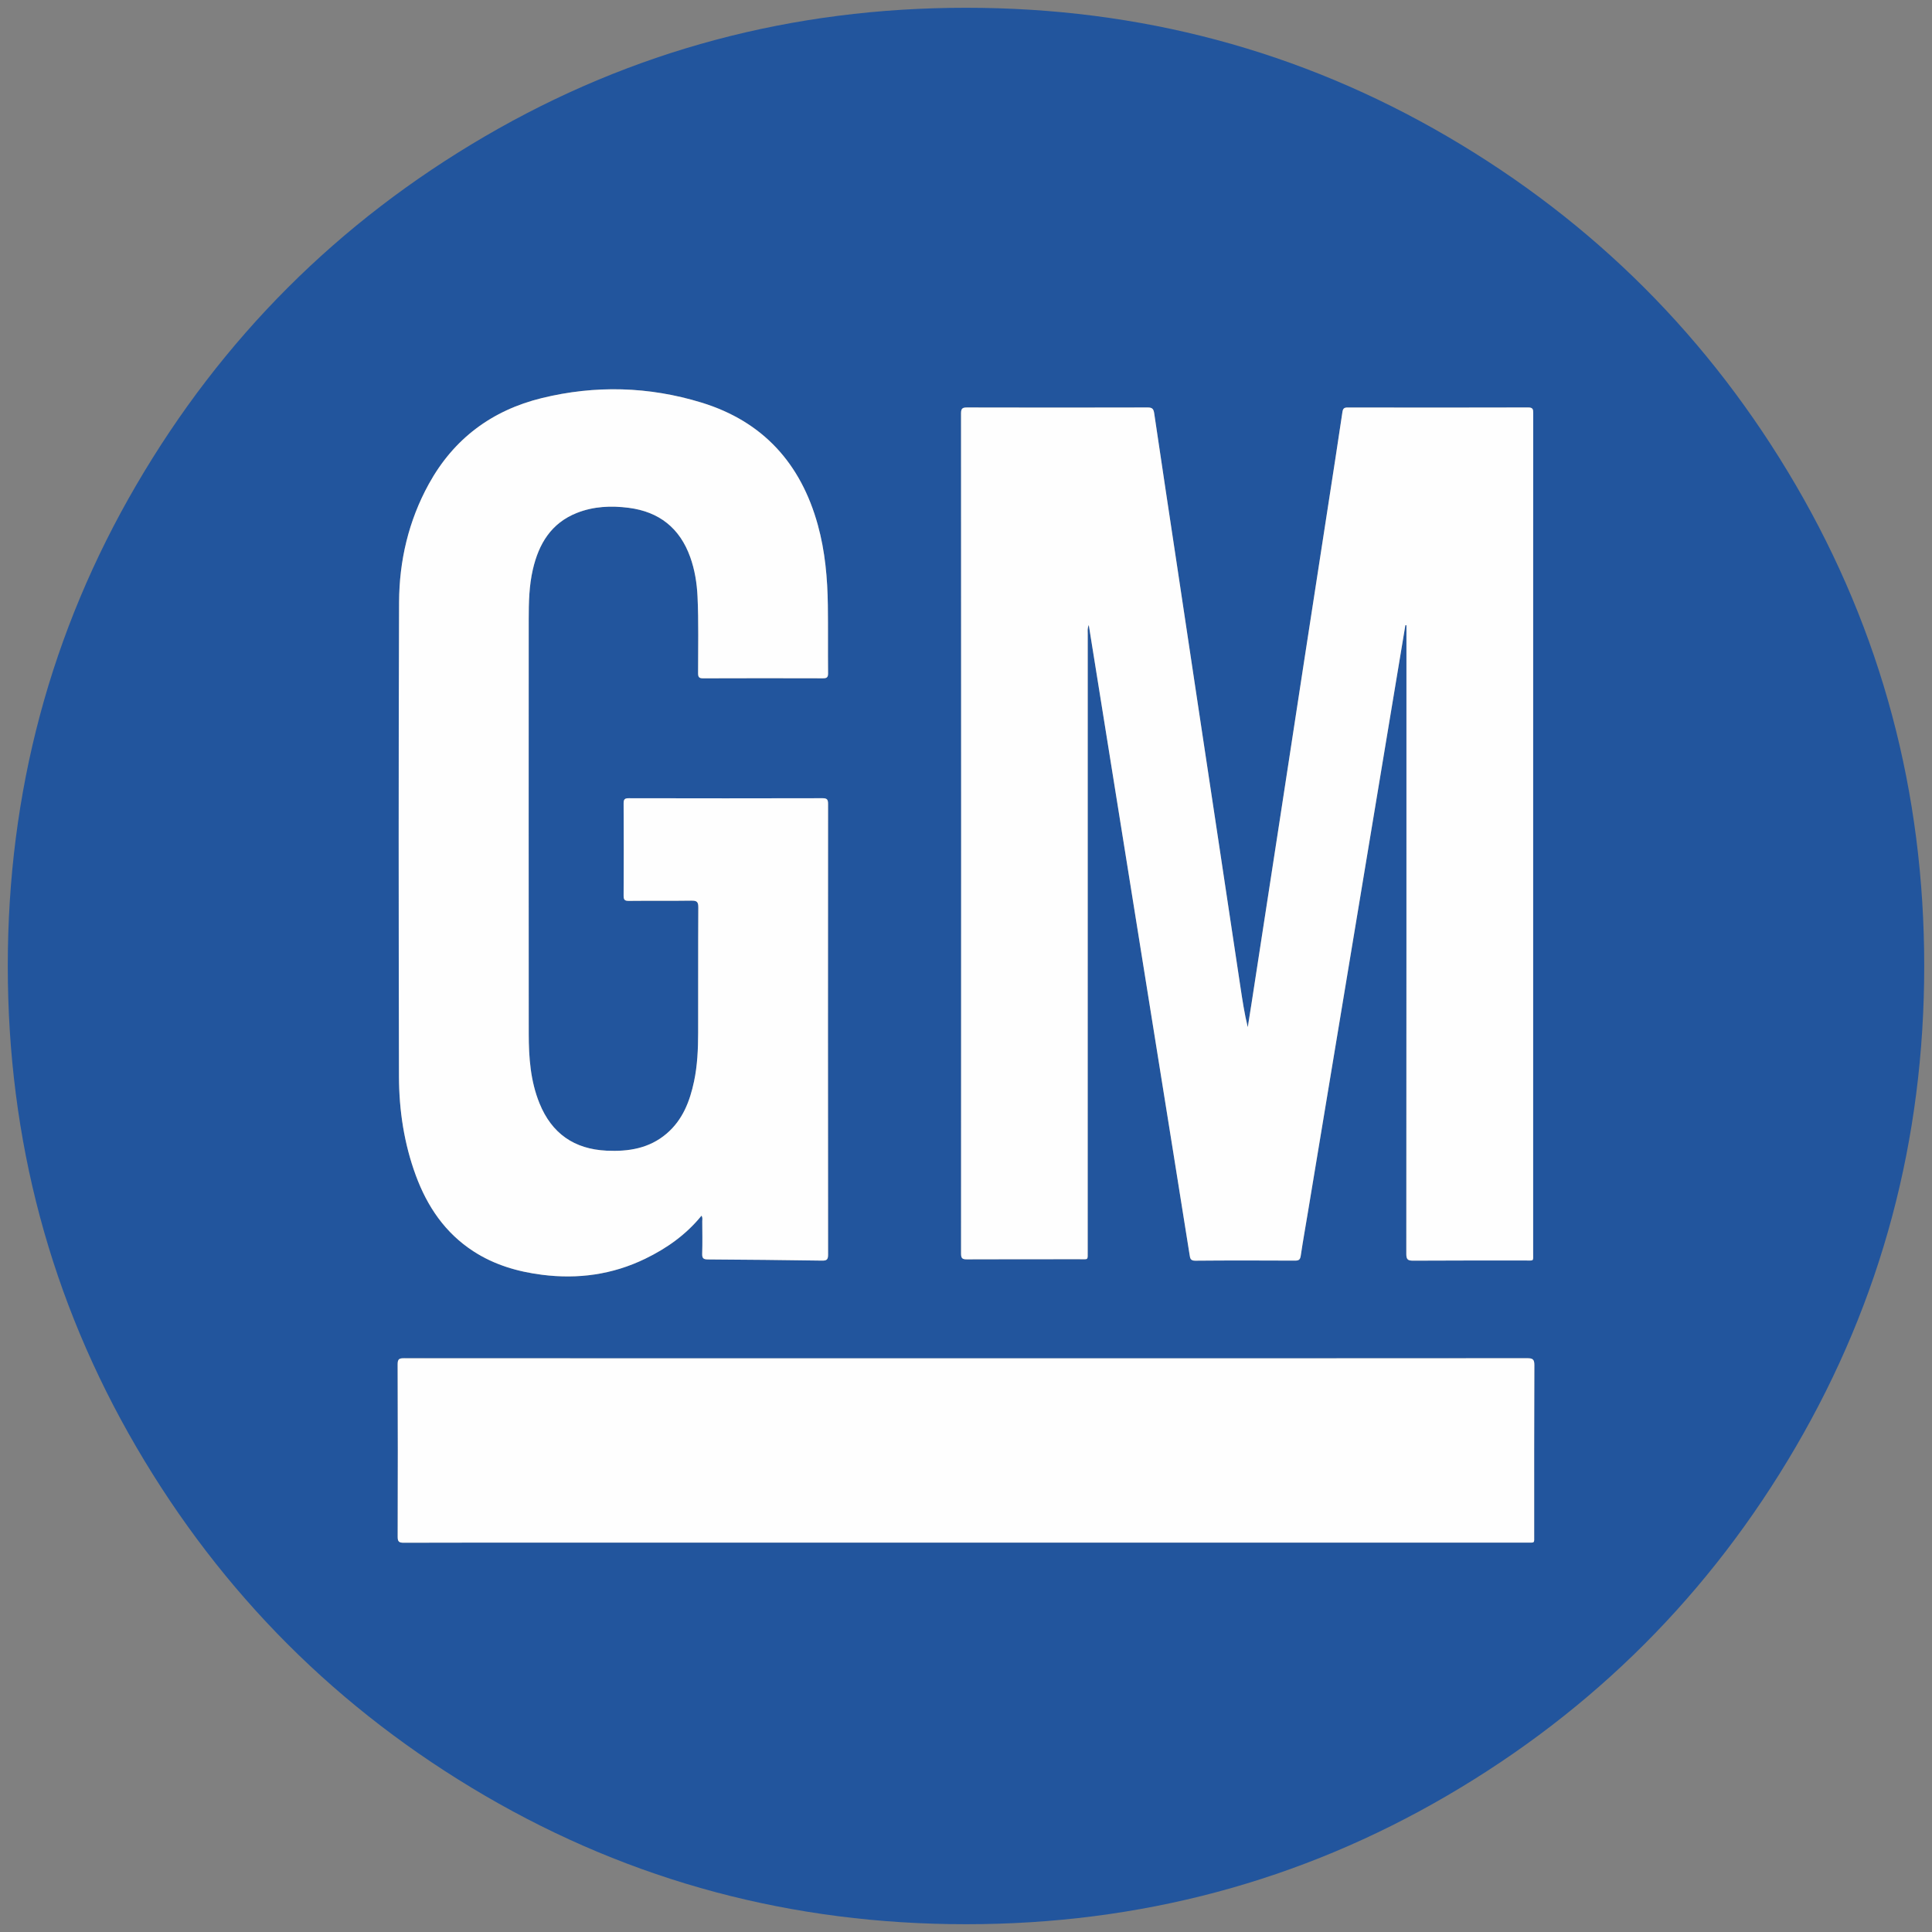<?xml version="1.0" encoding="iso-8859-1"?>
<!-- Generator: Adobe Illustrator 22.0.1, SVG Export Plug-In . SVG Version: 6.00 Build 0)  -->
<svg version="1.1" id="Layer_1" xmlns="http://www.w3.org/2000/svg" xmlns:xlink="http://www.w3.org/1999/xlink" x="0px" y="0px"
	 viewBox="0 0 438.53 438.53" style="enable-background:new 0 0 438.53 438.53;" xml:space="preserve">
<rect x="0" y="0" width="438.53" height="438.53" fill="#808080" stroke="none"/>
<g id="_x31_92">
	<g>
		<path style="fill:#22559D;" d="M407.603,110.087c-19.45-33.321-45.833-59.704-79.155-79.153
			c-33.328-19.448-69.711-29.17-109.176-29.17c-39.461,0-75.854,9.722-109.177,29.17C76.771,50.38,50.388,76.763,30.938,110.087
			c-19.451,33.326-29.173,69.72-29.173,109.178c0,39.46,9.725,75.847,29.17,109.175c19.449,33.321,45.832,59.704,79.156,79.155
			c33.326,19.447,69.717,29.17,109.177,29.17s75.854-9.723,109.179-29.17c33.322-19.444,59.704-45.834,79.152-79.155
			c19.445-33.325,29.166-69.718,29.166-109.175C436.766,179.803,427.044,143.409,407.603,110.087z M219.518,92.49
			c13.662,0.034,27.325,0.035,40.987-0.001c1.053-0.003,1.334,0.336,1.482,1.344c1.722,11.718,3.505,23.428,5.267,35.14
			c1.59,10.567,3.171,21.134,4.762,31.701c1.59,10.566,3.189,21.132,4.78,31.698c1.585,10.524,3.165,21.049,4.747,31.573
			c0.462,3.07,0.926,6.139,1.677,9.218c0.297-1.875,0.601-3.748,0.89-5.624c2.124-13.784,4.249-27.567,6.367-41.352
			c1.844-12.003,3.674-24.009,5.52-36.012c1.846-12.003,3.705-24.004,5.556-36.006c1.06-6.871,2.132-13.739,3.149-20.616
			c0.12-0.812,0.365-1.059,1.188-1.058c13.662,0.025,27.325,0.031,40.987-0.008c1.078-0.003,1.139,0.442,1.137,1.293
			c-0.022,10.612-0.014,21.224-0.014,31.836c0,52.931,0.001,105.862-0.003,158.793c0,1.956,0.222,1.701-1.718,1.703
			c-8.507,0.008-17.014-0.024-25.52,0.035c-1.247,0.009-1.551-0.306-1.55-1.552c0.034-47.001,0.029-94.003,0.029-141.004
			c0-0.554,0-1.108,0-1.662c-0.081-0.008-0.163-0.016-0.244-0.025c-1.054,6.339-2.108,12.678-3.161,19.017
			c-2.109,12.698-4.218,25.396-6.327,38.095c-2.101,12.656-4.202,25.312-6.302,37.969c-2.107,12.698-4.214,25.397-6.322,38.096
			c-0.548,3.302-1.138,6.597-1.631,9.907c-0.126,0.844-0.368,1.152-1.263,1.148c-7.561-0.034-15.123-0.052-22.684,0.017
			c-1.094,0.01-1.161-0.541-1.278-1.276c-1.229-7.712-2.457-15.424-3.691-23.136c-1.932-12.075-3.87-24.15-5.804-36.225
			c-1.846-11.524-3.691-23.048-5.537-34.573c-1.934-12.075-3.869-24.15-5.804-36.225c-0.67-4.184-1.341-8.368-2.062-12.867
			c-0.349,0.845-0.234,1.426-0.235,1.979c-0.007,46.744-0.005,93.488-0.009,140.233c0,2.045,0.184,1.756-1.808,1.758
			c-8.55,0.009-17.099-0.014-25.649,0.027c-1.019,0.005-1.286-0.272-1.285-1.288c0.024-63.586,0.025-127.172-0.004-190.757
			C218.14,92.687,218.489,92.488,219.518,92.49z M90.585,136.703c0.036-9.417,2.151-18.478,6.74-26.825
			c5.658-10.292,14.336-16.742,25.65-19.515c12.138-2.974,24.302-2.645,36.249,1.017c13.949,4.276,22.557,13.815,26.411,27.784
			c1.646,5.964,2.191,12.069,2.271,18.223c0.068,5.155-0.003,10.311,0.049,15.466c0.01,0.954-0.339,1.112-1.187,1.11
			c-9.065-0.026-18.13-0.03-27.195,0.005c-0.94,0.004-1.118-0.317-1.119-1.177c-0.006-5.799,0.144-11.601-0.128-17.397
			c-0.143-3.057-0.626-6.062-1.663-8.954c-2.358-6.576-7.046-10.28-13.943-11.171c-4.01-0.518-7.992-0.344-11.795,1.163
			c-5.828,2.31-8.641,7.022-9.982,12.847c-0.855,3.712-0.932,7.494-0.934,11.275c-0.011,31.362-0.018,62.724,0.005,94.086
			c0.004,5.382,0.383,10.726,2.444,15.804c2.775,6.839,7.871,10.388,15.212,10.742c4.977,0.24,9.698-0.502,13.643-3.873
			c3.643-3.113,5.264-7.319,6.224-11.85c0.769-3.632,0.922-7.324,0.93-11.02c0.02-9.495-0.02-18.989,0.039-28.483
			c0.008-1.282-0.368-1.547-1.58-1.528c-4.725,0.073-9.451,0-14.177,0.054c-0.977,0.011-1.205-0.259-1.199-1.214
			c0.042-6.96,0.043-13.92,0-20.879c-0.006-0.961,0.232-1.21,1.201-1.207c14.65,0.033,29.3,0.035,43.95-0.002
			c1.053-0.003,1.254,0.322,1.253,1.3c-0.024,34.112-0.026,68.223,0.005,102.335c0.001,1.109-0.334,1.336-1.375,1.321
			c-8.633-0.129-17.268-0.22-25.902-0.269c-1.005-0.006-1.328-0.251-1.296-1.285c0.076-2.446,0.032-4.897,0.017-7.346
			c-0.003-0.406,0.133-0.841-0.175-1.304c-3.489,4.301-7.858,7.395-12.763,9.775c-7.438,3.609-15.261,4.683-23.438,3.643
			c-5.567-0.708-10.824-2.254-15.561-5.326c-6.422-4.165-10.476-10.153-13.081-17.219c-2.674-7.253-3.808-14.812-3.824-22.484
			C90.484,208.449,90.45,172.576,90.585,136.703z M348.232,348.53c-0.001,1.815,0.204,1.616-1.687,1.616
			c-73.631,0.003-147.262,0.002-220.894,0.002c-11.341,0-22.682-0.014-34.023,0.023c-1.05,0.003-1.366-0.242-1.362-1.334
			c0.039-13.059,0.046-26.119-0.008-39.178c-0.005-1.217,0.396-1.363,1.451-1.362c42.529,0.025,85.058,0.021,127.587,0.021
			c42.443,0,84.886,0.005,127.33-0.027c1.236-0.001,1.653,0.205,1.646,1.575C348.209,322.755,348.237,335.643,348.232,348.53z"/>
		<path style="fill:#FEFEFE;" d="M219.429,285.848c8.549-0.04,17.099-0.018,25.649-0.027c1.991-0.002,1.808,0.287,1.808-1.758
			c0.003-46.744,0.002-93.488,0.009-140.233c0-0.554-0.114-1.134,0.235-1.979c0.721,4.499,1.391,8.683,2.062,12.867
			c1.935,12.075,3.87,24.15,5.804,36.225c1.846,11.524,3.691,23.048,5.537,34.573c1.935,12.075,3.872,24.149,5.804,36.225
			c1.234,7.711,2.461,15.424,3.691,23.136c0.117,0.735,0.184,1.286,1.278,1.276c7.561-0.069,15.123-0.051,22.684-0.017
			c0.895,0.004,1.137-0.304,1.263-1.148c0.493-3.31,1.082-6.605,1.631-9.907c2.108-12.698,4.215-25.397,6.322-38.096
			c2.1-12.656,4.201-25.313,6.302-37.969c2.108-12.698,4.217-25.397,6.327-38.095c1.053-6.339,2.107-12.678,3.161-19.017
			c0.081,0.008,0.163,0.016,0.244,0.025c0,0.554,0,1.108,0,1.662c0,47.001,0.005,94.003-0.029,141.004
			c-0.001,1.246,0.304,1.56,1.55,1.552c8.506-0.059,17.013-0.026,25.52-0.035c1.94-0.002,1.718,0.252,1.718-1.703
			c0.004-52.931,0.003-105.862,0.003-158.793c0-10.612-0.008-21.224,0.014-31.836c0.002-0.851-0.058-1.296-1.137-1.293
			c-13.662,0.04-27.325,0.033-40.987,0.008c-0.824-0.002-1.068,0.245-1.188,1.058c-1.017,6.877-2.09,13.746-3.149,20.616
			c-1.851,12.002-3.71,24.003-5.556,36.006s-3.676,24.009-5.52,36.012c-2.118,13.785-4.243,27.568-6.367,41.352
			c-0.289,1.876-0.593,3.749-0.89,5.624c-0.752-3.079-1.216-6.148-1.677-9.218c-1.583-10.524-3.163-21.049-4.747-31.573
			c-1.591-10.566-3.19-21.132-4.78-31.698c-1.59-10.567-3.172-21.134-4.762-31.701c-1.762-11.712-3.545-23.422-5.267-35.14
			c-0.148-1.008-0.43-1.347-1.482-1.344c-13.662,0.036-27.325,0.035-40.987,0.001c-1.029-0.003-1.378,0.197-1.377,1.312
			c0.028,63.586,0.028,127.172,0.004,190.757C218.143,285.577,218.41,285.853,219.429,285.848z"/>
		<path style="fill:#FEFEFE;" d="M94.385,266.806c2.605,7.067,6.659,13.054,13.081,17.219c4.737,3.072,9.994,4.618,15.561,5.326
			c8.177,1.04,15.999-0.034,23.438-3.643c4.905-2.38,9.274-5.474,12.763-9.775c0.308,0.463,0.172,0.898,0.175,1.304
			c0.015,2.449,0.06,4.899-0.017,7.346c-0.032,1.034,0.291,1.279,1.296,1.285c8.634,0.049,17.269,0.14,25.902,0.269
			c1.04,0.016,1.376-0.212,1.375-1.321c-0.031-34.112-0.029-68.223-0.005-102.335c0.001-0.978-0.2-1.303-1.253-1.3
			c-14.65,0.037-29.3,0.035-43.95,0.002c-0.969-0.002-1.207,0.247-1.201,1.207c0.043,6.96,0.043,13.92,0,20.879
			c-0.006,0.955,0.222,1.225,1.199,1.214c4.725-0.054,9.452,0.019,14.177-0.054c1.212-0.019,1.588,0.246,1.58,1.528
			c-0.059,9.494-0.019,18.989-0.039,28.483c-0.008,3.696-0.161,7.387-0.93,11.02c-0.96,4.532-2.581,8.737-6.224,11.85
			c-3.945,3.371-8.666,4.113-13.643,3.873c-7.341-0.354-12.436-3.903-15.212-10.742c-2.061-5.078-2.44-10.421-2.444-15.804
			c-0.023-31.362-0.016-62.724-0.005-94.086c0.001-3.78,0.079-7.562,0.934-11.275c1.341-5.825,4.154-10.536,9.982-12.847
			c3.803-1.508,7.785-1.681,11.795-1.163c6.897,0.891,11.585,4.596,13.943,11.171c1.037,2.893,1.52,5.898,1.663,8.954
			c0.272,5.796,0.122,11.598,0.128,17.397c0.001,0.86,0.18,1.18,1.119,1.177c9.065-0.035,18.13-0.031,27.195-0.005
			c0.848,0.003,1.196-0.156,1.187-1.11c-0.051-5.155,0.019-10.311-0.049-15.466c-0.081-6.153-0.626-12.258-2.271-18.223
			c-3.854-13.968-12.462-23.508-26.411-27.784c-11.947-3.662-24.11-3.992-36.249-1.017c-11.314,2.772-19.992,9.222-25.65,19.515
			c-4.589,8.347-6.704,17.408-6.74,26.825c-0.136,35.872-0.101,71.746-0.025,107.619C90.577,251.994,91.711,259.553,94.385,266.806z
			"/>
		<path style="fill:#FEFEFE;" d="M346.626,308.293c-42.443,0.032-84.886,0.027-127.33,0.027c-42.529,0-85.058,0.004-127.587-0.021
			c-1.054-0.001-1.456,0.145-1.451,1.362c0.054,13.059,0.047,26.119,0.008,39.178c-0.003,1.092,0.312,1.337,1.362,1.334
			c11.341-0.038,22.682-0.023,34.023-0.023c73.631,0,147.262,0,220.894-0.002c1.891,0,1.686,0.198,1.687-1.616
			c0.005-12.888-0.023-25.775,0.04-38.663C348.279,308.498,347.862,308.292,346.626,308.293z"/>
	</g>
</g>
</svg>
